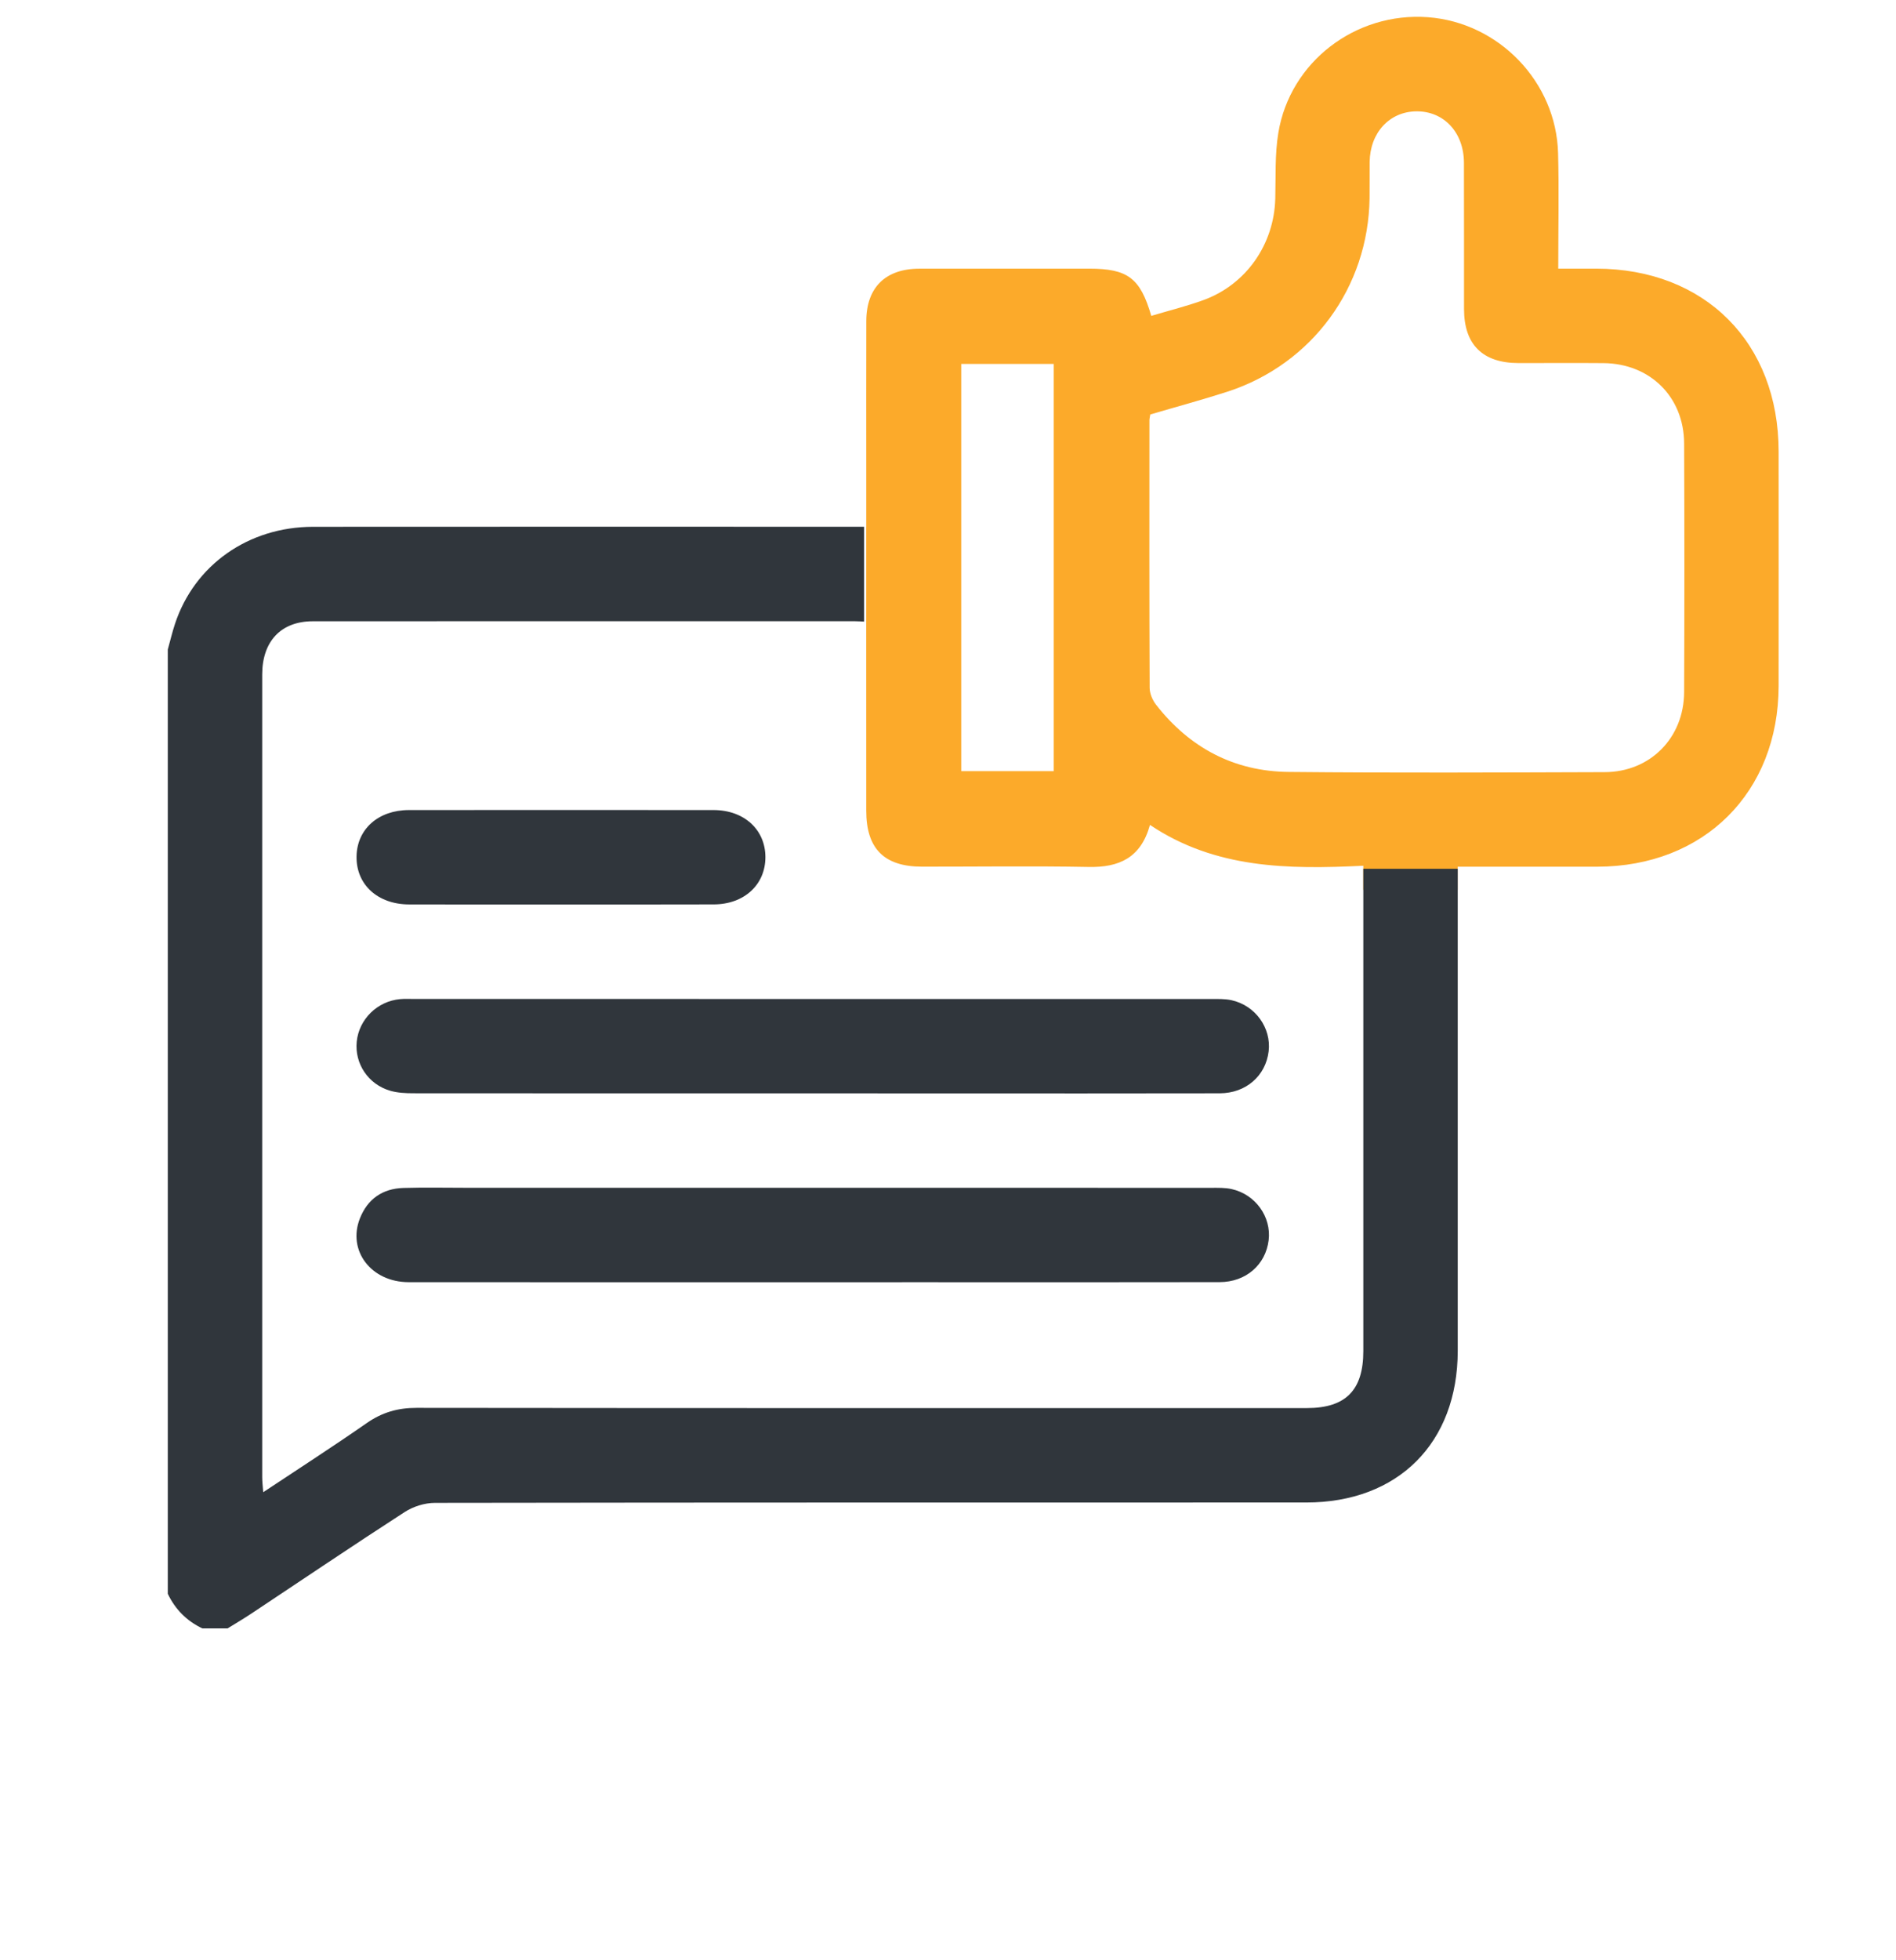 <?xml version="1.0" encoding="utf-8"?>
<!-- Generator: Adobe Illustrator 23.0.5, SVG Export Plug-In . SVG Version: 6.00 Build 0)  -->
<svg version="1.1" id="Layer_1" xmlns="http://www.w3.org/2000/svg" xmlns:xlink="http://www.w3.org/1999/xlink" x="0px" y="0px"
	 viewBox="0 0 452 467" style="enable-background:new 0 0 452 467;" xml:space="preserve">
<style type="text/css">
	.st0{clip-path:url(#SVGID_2_);fill:#FCAA2A;}
	.st1{clip-path:url(#SVGID_2_);fill:#30363C;}
	.st2{fill:#30363C;}
</style>
<g>
	<g>
		<defs>
			<path id="SVGID_1_" d="M40,154.76c0.57-2.03,1.05-4.09,1.71-6.09c4.63-14.04,17.48-23.13,32.92-23.15
				c42.37-0.04,84.75-0.01,127.12-0.01c1.47,0,2.93,0,4.76,0c0-4.95,0-9.54,0-14.13c0-11.62-0.02-23.25,0.01-34.87
				c0.02-7.99,4.56-12.47,12.61-12.49c13.5-0.02,27-0.01,40.5-0.01c9.22,0,12.21,2.23,14.83,11.25c4.15-1.24,8.37-2.28,12.44-3.76
				c10.18-3.7,16.84-13.28,17.12-24.16c0.14-5.24-0.12-10.55,0.73-15.68c2.79-16.94,18.44-28.84,35.66-27.56
				c16.91,1.26,30.59,15.42,31.03,32.4c0.24,8.98,0.04,17.98,0.04,27.51c3.15,0,6.09,0,9.04,0c25.9,0.02,43.48,17.62,43.5,43.56
				c0.01,18.62,0.02,37.25,0,55.87c-0.04,25.37-17.79,43.04-43.24,43.07c-9.75,0.01-19.5,0-29.25,0c-1.22,0-2.43,0-4.01,0
				c0,1.82,0,3.29,0,4.76c0,36.87,0.01,73.75,0,110.62C347.49,343.81,333.3,358,311.4,358c-69.25,0.01-138.5-0.02-207.74,0.09
				c-2.42,0-5.16,0.87-7.2,2.19c-12.27,7.93-24.38,16.12-36.56,24.2c-1.85,1.23-3.76,2.35-5.65,3.52c-2,0-4,0-6,0
				c-3.73-1.77-6.47-4.53-8.25-8.25C40,304.76,40,229.76,40,154.76z M206.5,148.14c-1.13-0.06-1.86-0.12-2.59-0.12
				c-43.12-0.01-86.25-0.02-129.37,0.01c-7.55,0.01-12.03,4.78-12.03,12.68c-0.01,63.75-0.01,127.49,0,191.24
				c0,1.04,0.13,2.09,0.24,3.6c8.54-5.67,16.72-10.93,24.69-16.48c3.66-2.55,7.43-3.63,11.89-3.62
				c70.75,0.08,141.49,0.06,212.24,0.05c9.23,0,13.44-4.25,13.44-13.56c0-37.12,0-74.25,0-111.37c0-1.31,0-2.62,0-4.29
				c-18.04,0.89-35.35,0.68-50.86-9.73c-2.17,7.86-7.37,10.16-14.61,10.02c-13.24-0.25-26.5-0.06-39.75-0.07
				c-9.01-0.01-13.28-4.29-13.28-13.33C206.49,178.31,206.5,163.44,206.5,148.14z M274.22,98.76c-0.1,0.65-0.2,1.02-0.2,1.38
				c-0.01,21.25-0.04,42.49,0.05,63.74c0.01,1.35,0.67,2.93,1.52,4.02c8.01,10.27,18.6,15.9,31.61,16.03
				c25.12,0.25,50.24,0.13,75.36,0.05c10.85-0.04,18.88-8.16,18.93-19.07c0.08-19.75,0.08-39.49,0-59.24
				c-0.04-11.1-8.12-19.05-19.23-19.15c-6.75-0.06-13.5,0-20.25-0.01c-8.55-0.02-12.98-4.39-12.99-12.86
				c-0.02-11.62,0.02-23.25-0.02-34.87c-0.03-7.23-4.78-12.31-11.34-12.25c-6.41,0.06-11.06,5.09-11.14,12.08
				c-0.03,2.87,0.02,5.75-0.02,8.62c-0.29,21.2-13.65,39.48-33.8,46.07C286.64,95.26,280.49,96.91,274.22,98.76z M229.16,183.74
				c7.58,0,14.87,0,22.04,0c0-32.54,0-64.82,0-97.03c-7.49,0-14.69,0-22.04,0C229.16,119.1,229.16,151.28,229.16,183.74z"/>
		</defs>
		<clipPath id="SVGID_2_">
			<use xlink:href="#SVGID_1_"  style="overflow:visible;"/>
		</clipPath>
		<rect x="206.5" class="st0" width="243" height="212.01"/>
		<polygon class="st1" points="452,388 0,467 0,105 206,105 206,207 381,207 		"/>
	</g>
	<path class="st2" d="M193.73,260.51c-31.73,0-63.45,0.01-95.18-0.02c-1.85,0-3.77-0.09-5.53-0.6c-5.23-1.52-8.49-6.44-7.98-11.67
		c0.52-5.35,4.91-9.68,10.36-10.16c1.12-0.1,2.25-0.04,3.37-0.04c63.33,0,126.66,0,189.99,0.01c1.62,0,3.28-0.05,4.84,0.29
		c5.69,1.26,9.5,6.62,8.84,12.18c-0.7,5.83-5.4,9.98-11.65,10c-21.86,0.05-43.72,0.02-65.58,0.02
		C214.72,260.51,204.22,260.51,193.73,260.51z"/>
	<path class="st2" d="M193.34,305.51c-31.98,0-63.95,0.02-95.93-0.01c-8.92-0.01-14.64-7.5-11.61-15.19
		c1.83-4.64,5.41-7.11,10.37-7.26c4.99-0.15,9.99-0.04,14.99-0.04c59.21,0,118.41,0,177.62,0.01c1.62,0,3.28-0.05,4.84,0.3
		c5.69,1.27,9.5,6.63,8.82,12.19c-0.71,5.83-5.41,9.97-11.67,9.98c-22.61,0.05-45.22,0.02-67.83,0.02
		C213.07,305.51,203.21,305.51,193.34,305.51z"/>
	<path class="st2" d="M133.49,215.51c-11.98,0-23.96,0.02-35.95-0.01c-7.5-0.02-12.63-4.72-12.54-11.41
		c0.09-6.52,5.17-11.07,12.48-11.08c24.21-0.02,48.43-0.02,72.64,0c7.27,0.01,12.34,4.66,12.35,11.21
		c0.01,6.56-5.05,11.25-12.3,11.27C157.96,215.53,145.72,215.51,133.49,215.51z"/>
</g>
</svg>
